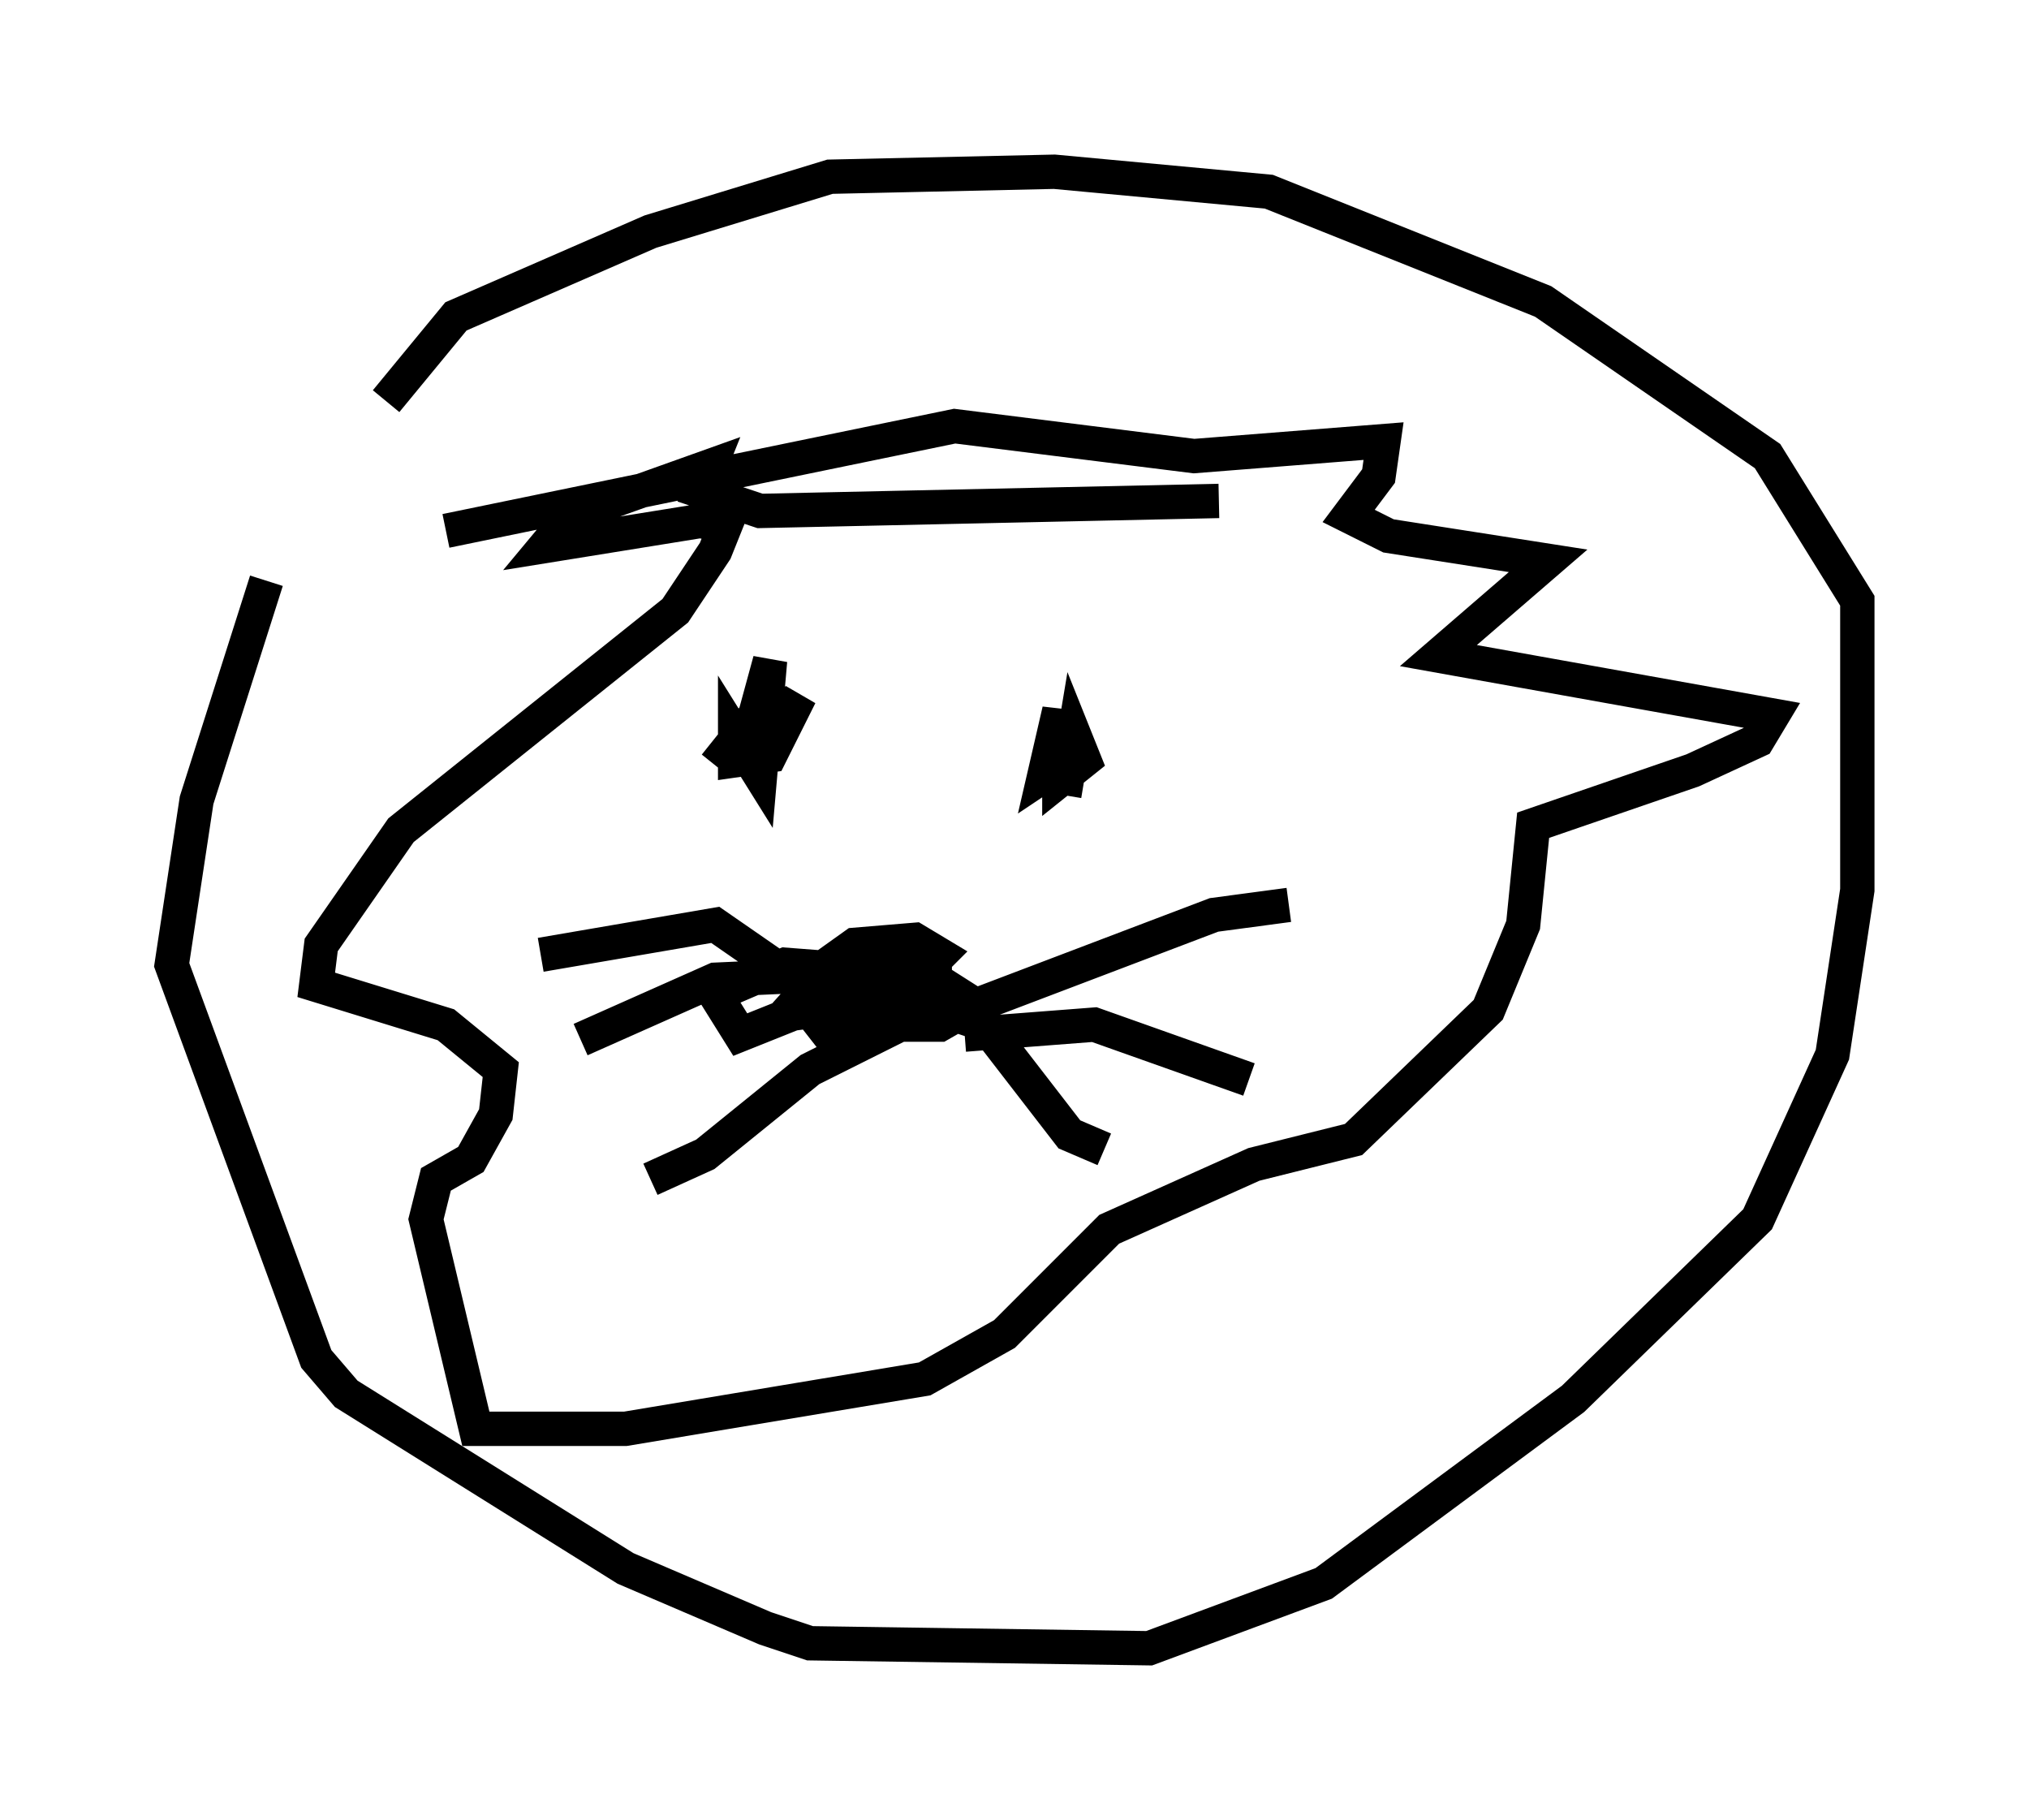 <?xml version="1.0" encoding="utf-8" ?>
<svg baseProfile="full" height="52.994" version="1.1" width="59.095" xmlns="http://www.w3.org/2000/svg" xmlns:ev="http://www.w3.org/2001/xml-events" xmlns:xlink="http://www.w3.org/1999/xlink"><defs /><rect fill="white" height="52.994" width="59.095" x="0" y="0" /><path d="M11.391, 9.358 m-3.631, 7.553 l-2.034, 6.391 -0.726, 4.793 l4.212, 11.475 0.872, 1.017 l8.134, 5.084 4.067, 1.743 l1.307, 0.436 9.877, 0.145 l5.084, -1.888 7.263, -5.374 l5.374, -5.229 2.179, -4.793 l0.726, -4.793 0.0, -8.425 l-2.615, -4.212 -6.536, -4.503 l-7.989, -3.196 -6.246, -0.581 l-6.536, 0.145 -5.229, 1.598 l-5.665, 2.469 -2.034, 2.469 m1.743, 3.777 l14.816, -3.05 6.972, 0.872 l5.52, -0.436 -0.145, 1.017 l-0.872, 1.162 1.162, 0.581 l4.648, 0.726 -3.196, 2.76 l9.732, 1.743 -0.436, 0.726 l-1.888, 0.872 -4.648, 1.598 l-0.291, 2.905 -1.017, 2.469 l-3.922, 3.777 -2.905, 0.726 l-4.212, 1.888 -3.05, 3.05 l-2.324, 1.307 -8.715, 1.453 l-4.358, 0.0 -1.453, -6.101 l0.291, -1.162 1.017, -0.581 l0.726, -1.307 0.145, -1.307 l-1.598, -1.307 -3.777, -1.162 l0.145, -1.162 2.324, -3.341 l7.989, -6.391 1.162, -1.743 l0.291, -0.726 -0.726, -0.145 l-4.503, 0.726 0.726, -0.872 l4.067, -1.453 -0.291, 0.726 l1.743, 0.581 13.363, -0.291 m-14.67, 7.698 l1.162, -1.453 0.436, -1.598 l-0.291, 3.341 -0.726, -1.162 l0.0, 0.726 1.017, -0.145 l0.872, -1.743 -0.872, 1.307 m8.57, 1.598 l0.291, -1.743 0.291, 0.726 l-0.726, 0.581 0.0, -2.034 l-0.436, 1.888 0.436, -0.291 m-15.106, 5.52 l5.084, -0.872 1.888, 1.307 m-5.81, 2.034 l3.922, -1.743 3.196, -0.145 m-5.084, 5.955 l1.598, -0.726 3.05, -2.469 l3.777, -1.888 m0.726, 0.145 l7.263, -2.76 2.179, -0.291 m-9.441, 3.777 l3.777, -0.291 4.503, 1.598 m-10.749, -2.615 l3.05, 1.017 2.469, 3.196 l1.017, 0.436 m-9.587, -5.229 l2.034, 0.145 2.615, 1.307 l-1.017, -0.436 -0.145, -0.726 l1.162, 0.0 0.0, 0.726 l-2.034, 0.145 -0.145, -0.726 l1.743, -0.436 1.598, 1.017 l-1.017, 0.581 -1.162, 0.0 l-1.017, -1.162 -3.631, 1.453 l-0.726, -1.162 2.034, -0.872 l1.888, 0.145 0.581, 0.726 l-1.162, 0.872 -0.291, -1.598 l1.017, -0.726 1.743, -0.145 l0.726, 0.436 -1.307, 1.307 l-3.196, 0.436 1.307, -1.453 l1.743, -0.291 0.872, 0.0 l-0.436, 1.162 -2.615, 1.307 l0.872, -1.017 0.872, 0.0 " fill="none" stroke="black" stroke-width="1" /></svg>